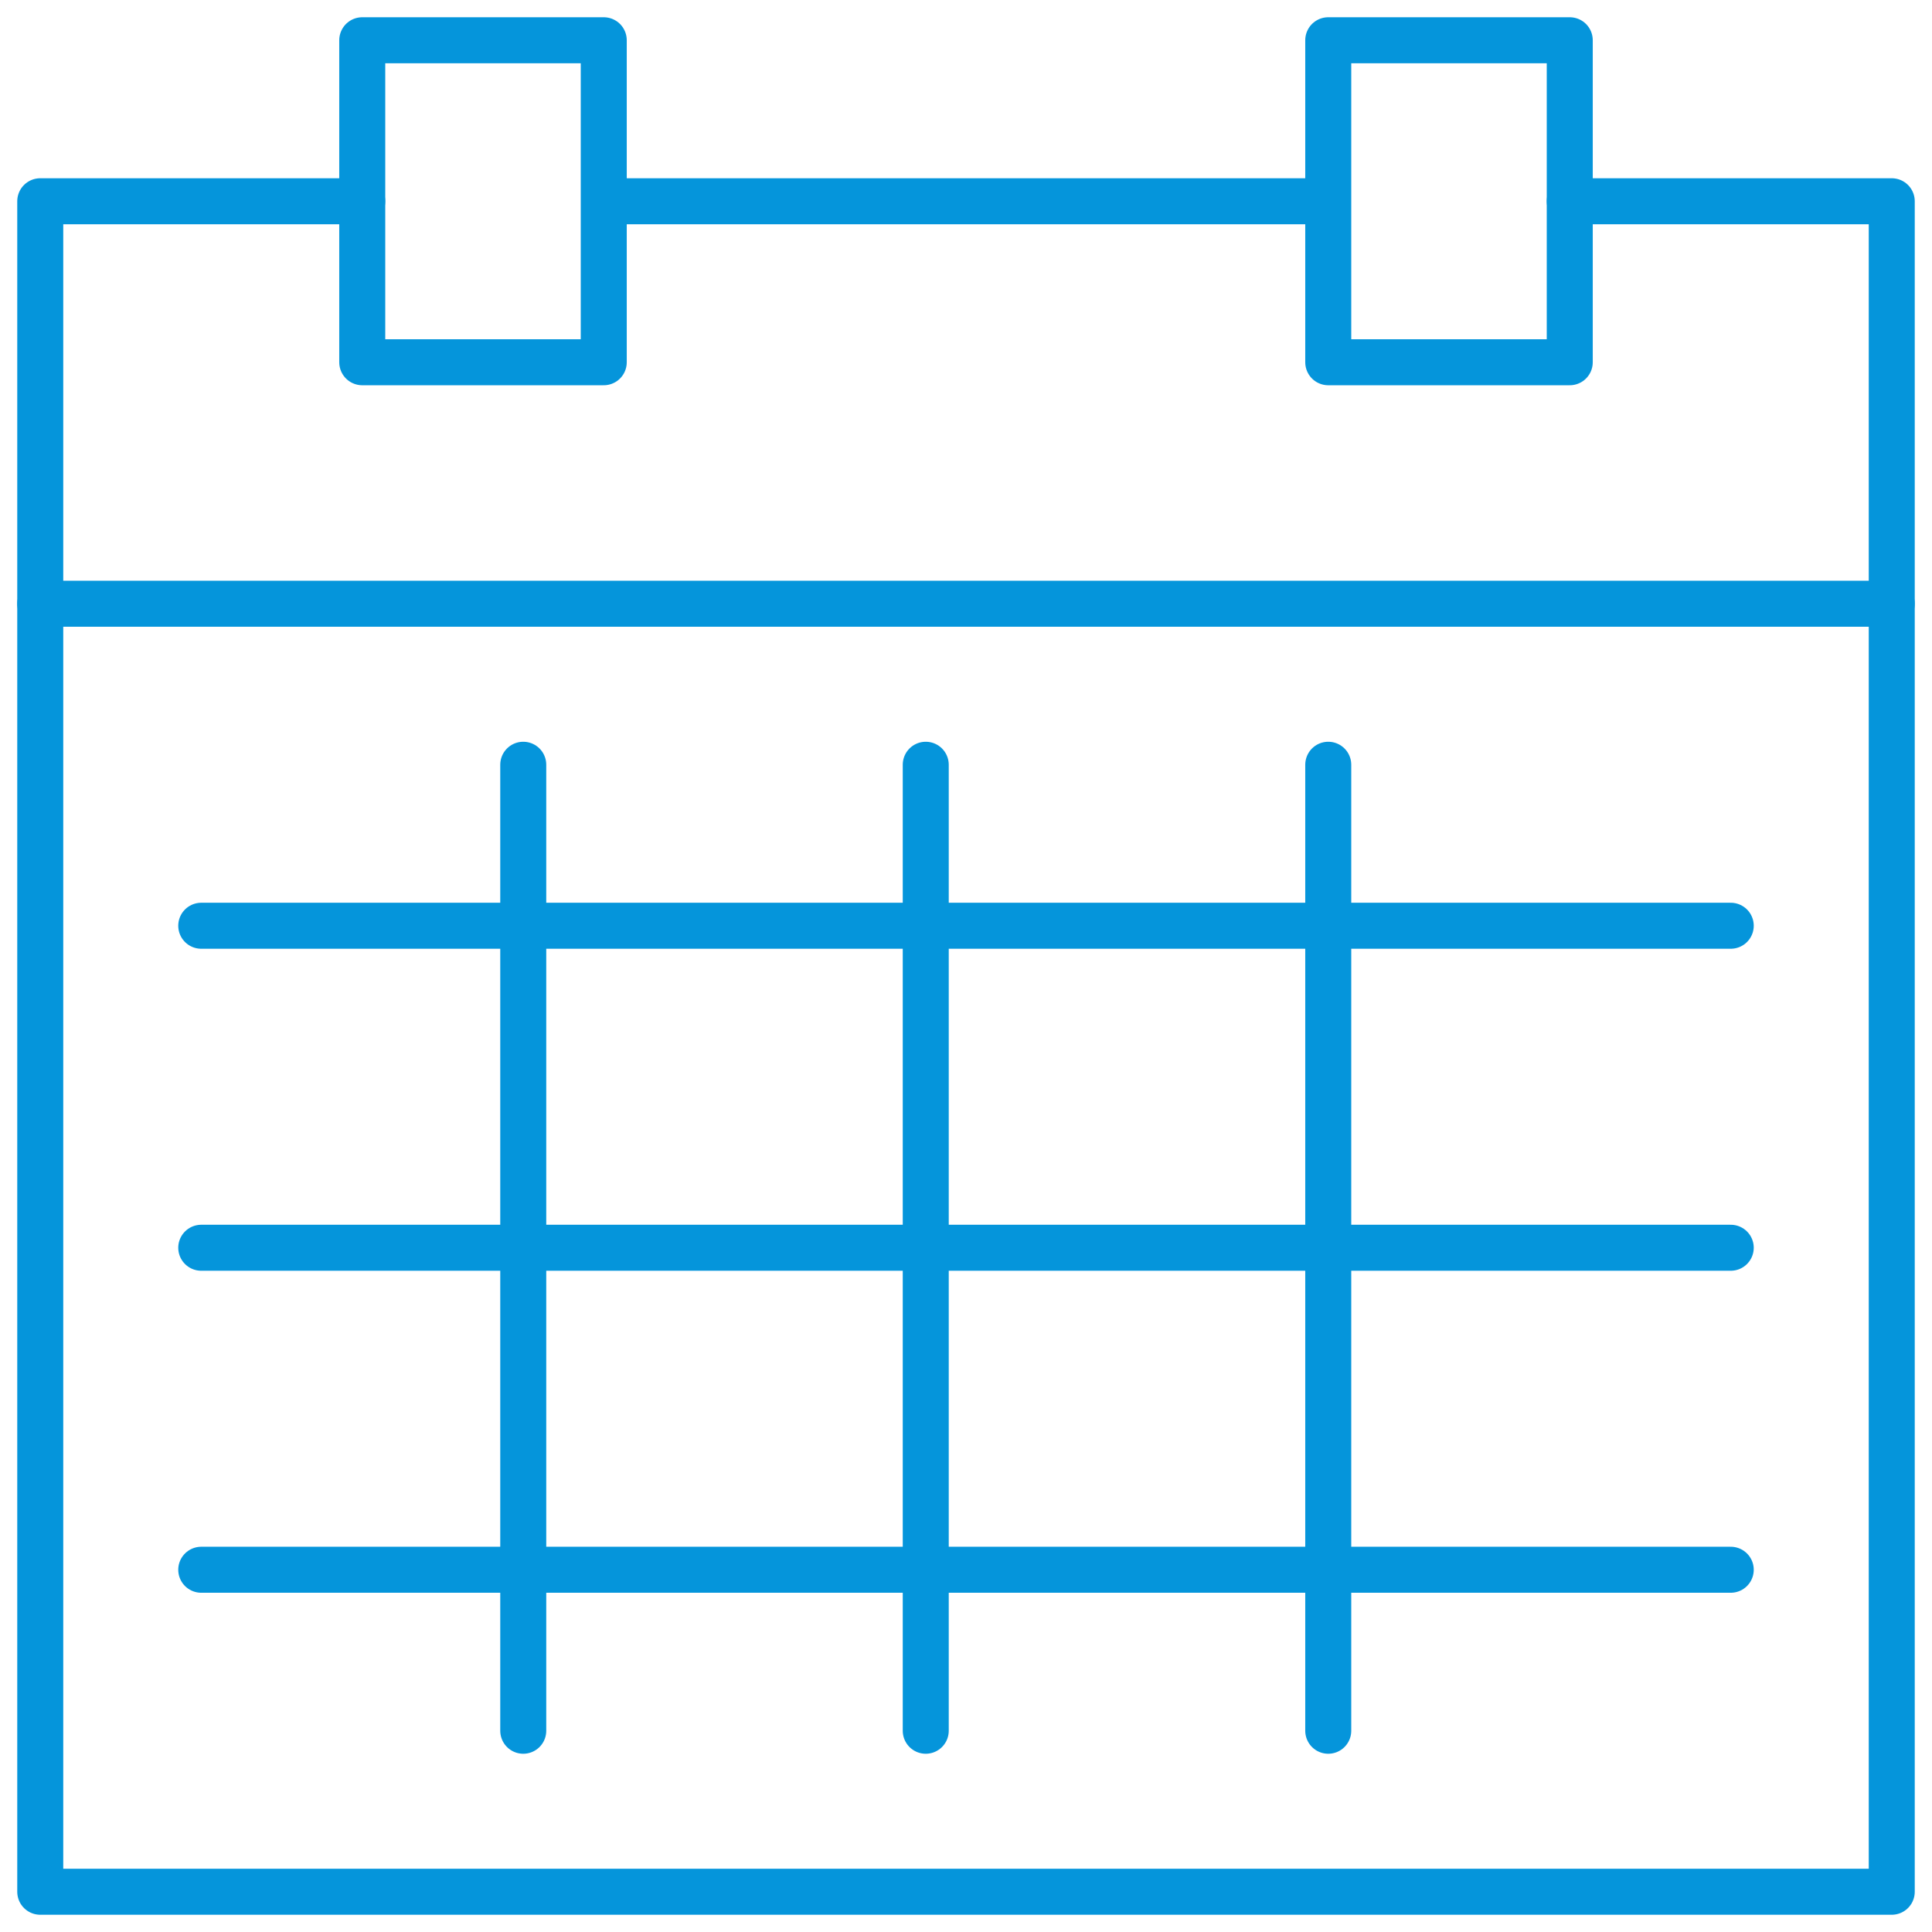 <svg width="42" height="42" xmlns="http://www.w3.org/2000/svg"><g stroke="#0595DB" fill="none" fill-rule="evenodd" stroke-linecap="round" stroke-linejoin="round"><path d="M7.875 4.375h-7v36.75h40.25V4.375h-7"/><path d="M7.875 7.875h5.25v-7h-5.25zm21 0h5.25v-7h-5.25zm-15.75-3.5h15.75m-28 8.75h40.25m-29.75 3.5v21m8.75-21v21m8.75-21v21m-24.5-17.5h33.25m-33.25 7h33.25m-33.25 7h33.25"/></g></svg>